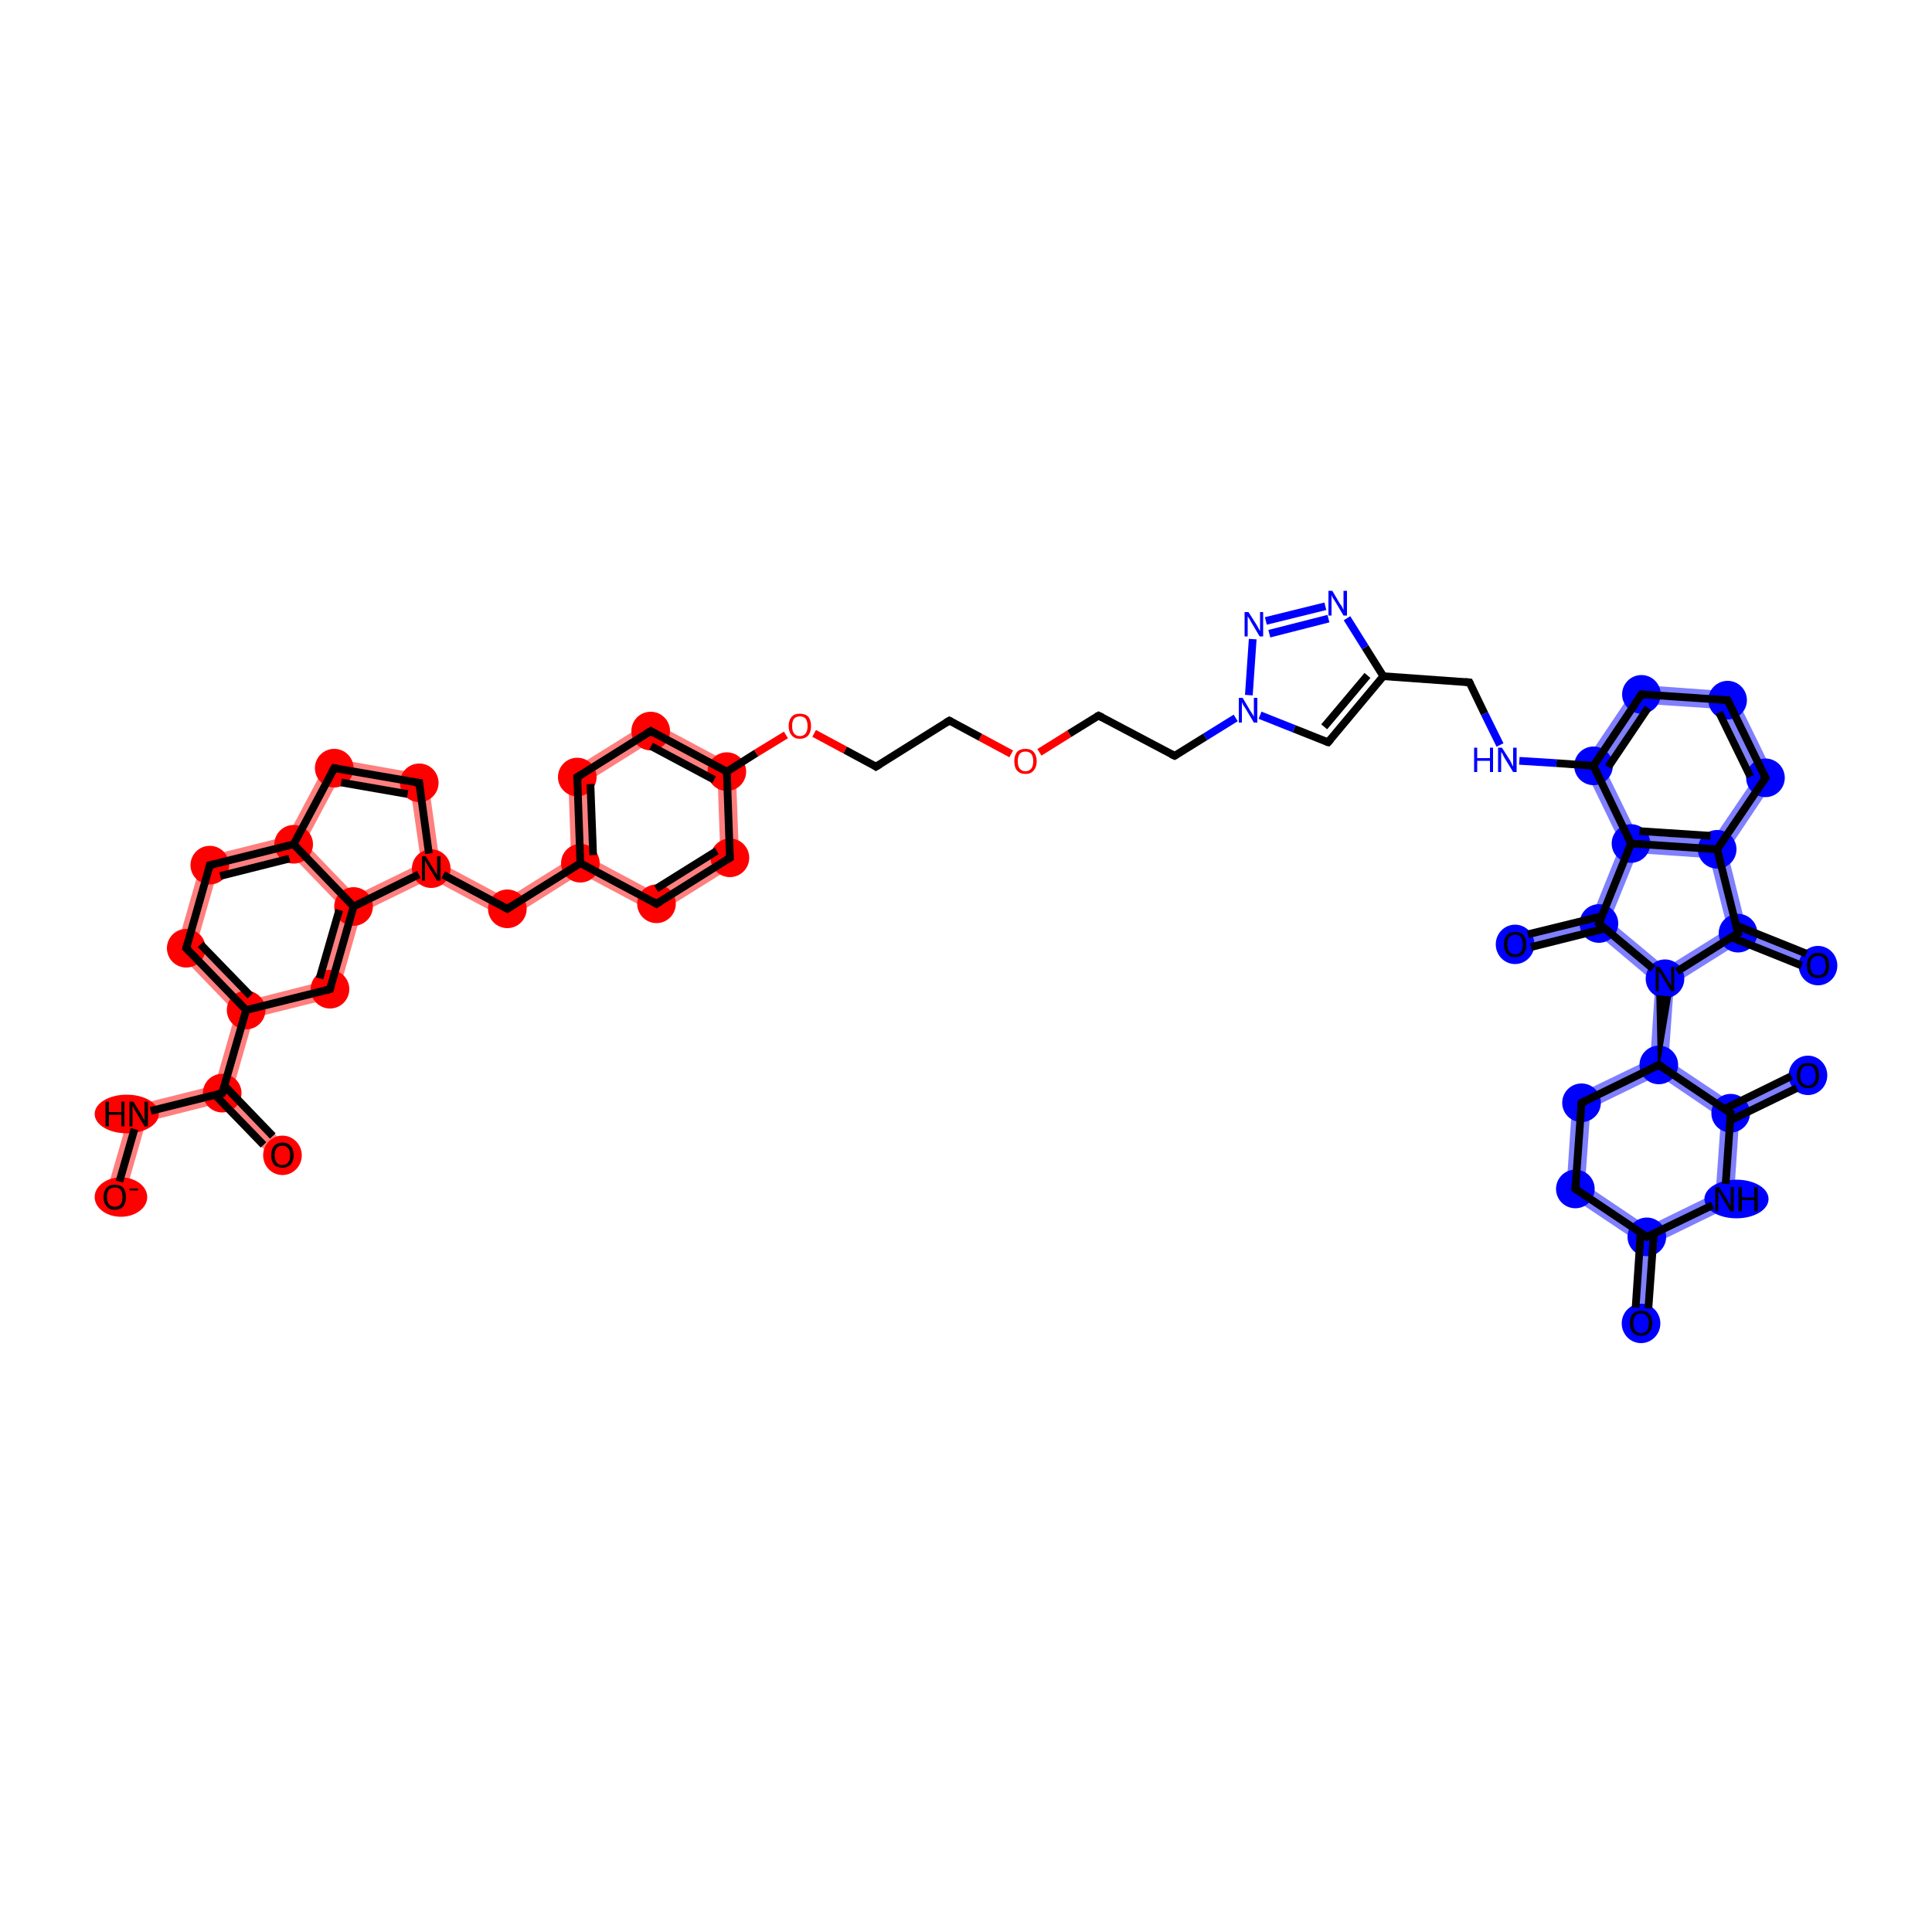 <?xml version='1.0' encoding='iso-8859-1'?>
<svg version='1.1' baseProfile='full'
              xmlns='http://www.w3.org/2000/svg'
                      xmlns:rdkit='http://www.rdkit.org/xml'
                      xmlns:xlink='http://www.w3.org/1999/xlink'
                  xml:space='preserve'
width='500px' height='500px' viewBox='0 0 500 500'>
<!-- END OF HEADER -->
<rect style='opacity:1.0;fill:#FFFFFF;stroke:none' width='500.0' height='500.0' x='0.0' y='0.0'> </rect>
<path class='bond-0 atom-0 atom-1' d='M 426.2,320.1 L 428.5,321.7 L 427.1,342.6 L 422.3,342.2 L 423.8,321.3 Z' style='fill:#0000FF7F;fill-rule:evenodd;fill-opacity:0.5;stroke:#0000FF7F;stroke-width:0.0px;stroke-linecap:butt;stroke-linejoin:miter;stroke-opacity:0.5;' />
<path class='bond-1 atom-1 atom-2' d='M 410.2,306.5 L 426.4,317.4 L 426.2,320.1 L 423.8,321.3 L 405.3,308.9 Z' style='fill:#0000FF7F;fill-rule:evenodd;fill-opacity:0.5;stroke:#0000FF7F;stroke-width:0.0px;stroke-linecap:butt;stroke-linejoin:miter;stroke-opacity:0.5;' />
<path class='bond-2 atom-1 atom-51' d='M 444.0,308.8 L 448.6,311.9 L 428.5,321.7 L 426.2,320.1 L 426.4,317.4 Z' style='fill:#0000FF7F;fill-rule:evenodd;fill-opacity:0.5;stroke:#0000FF7F;stroke-width:0.0px;stroke-linecap:butt;stroke-linejoin:miter;stroke-opacity:0.5;' />
<path class='bond-3 atom-2 atom-3' d='M 407.0,283.8 L 411.6,286.9 L 410.2,306.5 L 405.3,308.9 Z' style='fill:#0000FF7F;fill-rule:evenodd;fill-opacity:0.5;stroke:#0000FF7F;stroke-width:0.0px;stroke-linecap:butt;stroke-linejoin:miter;stroke-opacity:0.5;' />
<path class='bond-4 atom-3 atom-4' d='M 427.1,274.1 L 429.3,275.6 L 429.2,278.3 L 411.6,286.9 L 407.0,283.8 Z' style='fill:#0000FF7F;fill-rule:evenodd;fill-opacity:0.5;stroke:#0000FF7F;stroke-width:0.0px;stroke-linecap:butt;stroke-linejoin:miter;stroke-opacity:0.5;' />
<path class='bond-5 atom-4 atom-5' d='M 430.9,253.3 L 433.2,254.7 L 431.8,274.4 L 429.3,275.6 L 427.1,274.1 L 428.4,254.4 Z' style='fill:#0000FF7F;fill-rule:evenodd;fill-opacity:0.5;stroke:#0000FF7F;stroke-width:0.0px;stroke-linecap:butt;stroke-linejoin:miter;stroke-opacity:0.5;' />
<path class='bond-6 atom-4 atom-49' d='M 431.8,274.4 L 448.1,285.3 L 447.9,288.1 L 445.4,289.3 L 429.2,278.3 L 429.3,275.6 Z' style='fill:#0000FF7F;fill-rule:evenodd;fill-opacity:0.5;stroke:#0000FF7F;stroke-width:0.0px;stroke-linecap:butt;stroke-linejoin:miter;stroke-opacity:0.5;' />
<path class='bond-7 atom-5 atom-6' d='M 447.1,240.4 L 449.8,241.5 L 450.1,244.1 L 433.2,254.7 L 430.9,253.3 L 431.1,250.4 Z' style='fill:#0000FF7F;fill-rule:evenodd;fill-opacity:0.5;stroke:#0000FF7F;stroke-width:0.0px;stroke-linecap:butt;stroke-linejoin:miter;stroke-opacity:0.5;' />
<path class='bond-8 atom-5 atom-47' d='M 416.6,238.3 L 431.1,250.4 L 430.9,253.3 L 428.4,254.4 L 413.2,241.6 L 413.8,239.0 Z' style='fill:#0000FF7F;fill-rule:evenodd;fill-opacity:0.5;stroke:#0000FF7F;stroke-width:0.0px;stroke-linecap:butt;stroke-linejoin:miter;stroke-opacity:0.5;' />
<path class='bond-9 atom-6 atom-7' d='M 451.8,239.7 L 471.4,247.6 L 469.6,252.0 L 450.1,244.1 L 449.8,241.5 Z' style='fill:#0000FF7F;fill-rule:evenodd;fill-opacity:0.5;stroke:#0000FF7F;stroke-width:0.0px;stroke-linecap:butt;stroke-linejoin:miter;stroke-opacity:0.5;' />
<path class='bond-10 atom-6 atom-8' d='M 444.4,219.8 L 447.0,220.3 L 451.8,239.7 L 449.8,241.5 L 447.1,240.4 L 442.5,222.1 Z' style='fill:#0000FF7F;fill-rule:evenodd;fill-opacity:0.5;stroke:#0000FF7F;stroke-width:0.0px;stroke-linecap:butt;stroke-linejoin:miter;stroke-opacity:0.5;' />
<path class='bond-11 atom-8 atom-9' d='M 454.2,201.1 L 459.6,201.5 L 447.0,220.3 L 444.4,219.8 L 443.2,217.3 Z' style='fill:#0000FF7F;fill-rule:evenodd;fill-opacity:0.5;stroke:#0000FF7F;stroke-width:0.0px;stroke-linecap:butt;stroke-linejoin:miter;stroke-opacity:0.5;' />
<path class='bond-12 atom-8 atom-46' d='M 423.7,216.0 L 443.2,217.3 L 444.4,219.8 L 442.5,222.1 L 423.7,220.8 L 422.1,218.3 Z' style='fill:#0000FF7F;fill-rule:evenodd;fill-opacity:0.5;stroke:#0000FF7F;stroke-width:0.0px;stroke-linecap:butt;stroke-linejoin:miter;stroke-opacity:0.5;' />
<path class='bond-13 atom-9 atom-10' d='M 448.6,179.0 L 459.6,201.5 L 454.2,201.1 L 445.6,183.5 Z' style='fill:#0000FF7F;fill-rule:evenodd;fill-opacity:0.5;stroke:#0000FF7F;stroke-width:0.0px;stroke-linecap:butt;stroke-linejoin:miter;stroke-opacity:0.5;' />
<path class='bond-14 atom-10 atom-11' d='M 423.6,177.2 L 448.6,179.0 L 445.6,183.5 L 426.0,182.2 Z' style='fill:#0000FF7F;fill-rule:evenodd;fill-opacity:0.5;stroke:#0000FF7F;stroke-width:0.0px;stroke-linecap:butt;stroke-linejoin:miter;stroke-opacity:0.5;' />
<path class='bond-15 atom-11 atom-12' d='M 423.6,177.2 L 426.0,182.2 L 415.1,198.4 L 409.6,198.0 Z' style='fill:#0000FF7F;fill-rule:evenodd;fill-opacity:0.5;stroke:#0000FF7F;stroke-width:0.0px;stroke-linecap:butt;stroke-linejoin:miter;stroke-opacity:0.5;' />
<path class='bond-17 atom-12 atom-46' d='M 409.6,198.0 L 415.1,198.4 L 423.7,216.0 L 422.1,218.3 L 419.5,218.4 Z' style='fill:#0000FF7F;fill-rule:evenodd;fill-opacity:0.5;stroke:#0000FF7F;stroke-width:0.0px;stroke-linecap:butt;stroke-linejoin:miter;stroke-opacity:0.5;' />
<path class='bond-31 atom-24 atom-25' d='M 168.3,186.5 L 190.4,198.3 L 185.7,201.2 L 168.5,192.0 Z' style='fill:#FF00007F;fill-rule:evenodd;fill-opacity:0.5;stroke:#FF00007F;stroke-width:0.0px;stroke-linecap:butt;stroke-linejoin:miter;stroke-opacity:0.5;' />
<path class='bond-32 atom-24 atom-43' d='M 190.4,198.3 L 191.3,223.3 L 186.4,220.7 L 185.7,201.2 Z' style='fill:#FF00007F;fill-rule:evenodd;fill-opacity:0.5;stroke:#FF00007F;stroke-width:0.0px;stroke-linecap:butt;stroke-linejoin:miter;stroke-opacity:0.5;' />
<path class='bond-33 atom-25 atom-26' d='M 168.3,186.5 L 168.5,192.0 L 151.9,202.4 L 147.0,199.8 Z' style='fill:#FF00007F;fill-rule:evenodd;fill-opacity:0.5;stroke:#FF00007F;stroke-width:0.0px;stroke-linecap:butt;stroke-linejoin:miter;stroke-opacity:0.5;' />
<path class='bond-34 atom-26 atom-27' d='M 147.0,199.8 L 151.9,202.4 L 152.6,221.9 L 150.2,223.4 L 147.8,222.1 Z' style='fill:#FF00007F;fill-rule:evenodd;fill-opacity:0.5;stroke:#FF00007F;stroke-width:0.0px;stroke-linecap:butt;stroke-linejoin:miter;stroke-opacity:0.5;' />
<path class='bond-35 atom-27 atom-28' d='M 147.8,222.1 L 150.2,223.4 L 150.3,226.1 L 131.4,238.0 L 131.2,232.5 Z' style='fill:#FF00007F;fill-rule:evenodd;fill-opacity:0.5;stroke:#FF00007F;stroke-width:0.0px;stroke-linecap:butt;stroke-linejoin:miter;stroke-opacity:0.5;' />
<path class='bond-36 atom-27 atom-42' d='M 152.6,221.9 L 169.8,231.1 L 170.0,236.6 L 150.3,226.1 L 150.2,223.4 Z' style='fill:#FF00007F;fill-rule:evenodd;fill-opacity:0.5;stroke:#FF00007F;stroke-width:0.0px;stroke-linecap:butt;stroke-linejoin:miter;stroke-opacity:0.5;' />
<path class='bond-37 atom-28 atom-29' d='M 113.8,223.2 L 131.2,232.5 L 131.4,238.0 L 111.5,227.4 L 111.6,224.8 Z' style='fill:#FF00007F;fill-rule:evenodd;fill-opacity:0.5;stroke:#FF00007F;stroke-width:0.0px;stroke-linecap:butt;stroke-linejoin:miter;stroke-opacity:0.5;' />
<path class='bond-38 atom-29 atom-30' d='M 110.6,200.6 L 113.8,223.2 L 111.6,224.8 L 109.0,223.4 L 106.3,204.7 Z' style='fill:#FF00007F;fill-rule:evenodd;fill-opacity:0.5;stroke:#FF00007F;stroke-width:0.0px;stroke-linecap:butt;stroke-linejoin:miter;stroke-opacity:0.5;' />
<path class='bond-39 atom-29 atom-41' d='M 109.0,223.4 L 111.6,224.8 L 111.5,227.4 L 93.5,236.2 L 91.5,234.6 L 92.0,231.7 Z' style='fill:#FF00007F;fill-rule:evenodd;fill-opacity:0.5;stroke:#FF00007F;stroke-width:0.0px;stroke-linecap:butt;stroke-linejoin:miter;stroke-opacity:0.5;' />
<path class='bond-40 atom-30 atom-31' d='M 85.2,196.1 L 110.6,200.6 L 106.3,204.7 L 87.8,201.4 Z' style='fill:#FF00007F;fill-rule:evenodd;fill-opacity:0.5;stroke:#FF00007F;stroke-width:0.0px;stroke-linecap:butt;stroke-linejoin:miter;stroke-opacity:0.5;' />
<path class='bond-41 atom-31 atom-32' d='M 85.2,196.1 L 87.8,201.4 L 78.9,218.1 L 76.0,218.5 L 74.4,216.4 Z' style='fill:#FF00007F;fill-rule:evenodd;fill-opacity:0.5;stroke:#FF00007F;stroke-width:0.0px;stroke-linecap:butt;stroke-linejoin:miter;stroke-opacity:0.5;' />
<path class='bond-42 atom-32 atom-33' d='M 74.4,216.4 L 76.0,218.5 L 75.2,221.1 L 56.2,225.9 L 52.4,221.9 Z' style='fill:#FF00007F;fill-rule:evenodd;fill-opacity:0.5;stroke:#FF00007F;stroke-width:0.0px;stroke-linecap:butt;stroke-linejoin:miter;stroke-opacity:0.5;' />
<path class='bond-43 atom-32 atom-41' d='M 78.9,218.1 L 92.0,231.7 L 91.5,234.6 L 88.8,235.2 L 75.2,221.1 L 76.0,218.5 Z' style='fill:#FF00007F;fill-rule:evenodd;fill-opacity:0.5;stroke:#FF00007F;stroke-width:0.0px;stroke-linecap:butt;stroke-linejoin:miter;stroke-opacity:0.5;' />
<path class='bond-44 atom-33 atom-34' d='M 52.4,221.9 L 56.2,225.9 L 50.8,244.7 L 45.5,246.0 Z' style='fill:#FF00007F;fill-rule:evenodd;fill-opacity:0.5;stroke:#FF00007F;stroke-width:0.0px;stroke-linecap:butt;stroke-linejoin:miter;stroke-opacity:0.5;' />
<path class='bond-45 atom-34 atom-35' d='M 50.8,244.7 L 64.5,258.8 L 63.7,261.4 L 61.0,262.1 L 45.5,246.0 Z' style='fill:#FF00007F;fill-rule:evenodd;fill-opacity:0.5;stroke:#FF00007F;stroke-width:0.0px;stroke-linecap:butt;stroke-linejoin:miter;stroke-opacity:0.5;' />
<path class='bond-46 atom-35 atom-36' d='M 63.7,261.4 L 65.6,263.4 L 60.2,282.2 L 57.5,282.9 L 55.6,280.9 L 61.0,262.1 Z' style='fill:#FF00007F;fill-rule:evenodd;fill-opacity:0.5;stroke:#FF00007F;stroke-width:0.0px;stroke-linecap:butt;stroke-linejoin:miter;stroke-opacity:0.5;' />
<path class='bond-47 atom-35 atom-40' d='M 83.4,254.0 L 87.3,258.0 L 65.6,263.4 L 63.7,261.4 L 64.5,258.8 Z' style='fill:#FF00007F;fill-rule:evenodd;fill-opacity:0.5;stroke:#FF00007F;stroke-width:0.0px;stroke-linecap:butt;stroke-linejoin:miter;stroke-opacity:0.5;' />
<path class='bond-48 atom-36 atom-37' d='M 60.2,282.2 L 74.8,297.3 L 71.4,300.6 L 56.8,285.5 L 57.5,282.9 Z' style='fill:#FF00007F;fill-rule:evenodd;fill-opacity:0.5;stroke:#FF00007F;stroke-width:0.0px;stroke-linecap:butt;stroke-linejoin:miter;stroke-opacity:0.5;' />
<path class='bond-49 atom-36 atom-38' d='M 55.6,280.9 L 57.5,282.9 L 56.8,285.5 L 37.8,290.3 L 34.0,286.3 Z' style='fill:#FF00007F;fill-rule:evenodd;fill-opacity:0.5;stroke:#FF00007F;stroke-width:0.0px;stroke-linecap:butt;stroke-linejoin:miter;stroke-opacity:0.5;' />
<path class='bond-50 atom-38 atom-39' d='M 34.0,286.3 L 37.8,290.3 L 32.0,310.4 L 27.4,309.1 Z' style='fill:#FF00007F;fill-rule:evenodd;fill-opacity:0.5;stroke:#FF00007F;stroke-width:0.0px;stroke-linecap:butt;stroke-linejoin:miter;stroke-opacity:0.5;' />
<path class='bond-51 atom-40 atom-41' d='M 91.5,234.6 L 93.5,236.2 L 87.3,258.0 L 83.4,254.0 L 88.8,235.2 Z' style='fill:#FF00007F;fill-rule:evenodd;fill-opacity:0.5;stroke:#FF00007F;stroke-width:0.0px;stroke-linecap:butt;stroke-linejoin:miter;stroke-opacity:0.5;' />
<path class='bond-52 atom-42 atom-43' d='M 186.4,220.7 L 191.3,223.3 L 170.0,236.6 L 169.8,231.1 Z' style='fill:#FF00007F;fill-rule:evenodd;fill-opacity:0.5;stroke:#FF00007F;stroke-width:0.0px;stroke-linecap:butt;stroke-linejoin:miter;stroke-opacity:0.5;' />
<path class='bond-54 atom-46 atom-47' d='M 422.1,218.3 L 423.7,220.8 L 416.6,238.3 L 413.8,239.0 L 412.0,237.0 L 419.5,218.4 Z' style='fill:#0000FF7F;fill-rule:evenodd;fill-opacity:0.5;stroke:#0000FF7F;stroke-width:0.0px;stroke-linecap:butt;stroke-linejoin:miter;stroke-opacity:0.5;' />
<path class='bond-55 atom-47 atom-48' d='M 412.0,237.0 L 413.8,239.0 L 413.2,241.6 L 392.7,246.7 L 391.6,242.1 Z' style='fill:#0000FF7F;fill-rule:evenodd;fill-opacity:0.5;stroke:#0000FF7F;stroke-width:0.0px;stroke-linecap:butt;stroke-linejoin:miter;stroke-opacity:0.5;' />
<path class='bond-56 atom-49 atom-50' d='M 466.9,276.1 L 469.0,280.4 L 450.1,289.6 L 447.9,288.1 L 448.1,285.3 Z' style='fill:#0000FF7F;fill-rule:evenodd;fill-opacity:0.5;stroke:#0000FF7F;stroke-width:0.0px;stroke-linecap:butt;stroke-linejoin:miter;stroke-opacity:0.5;' />
<path class='bond-57 atom-49 atom-51' d='M 447.9,288.1 L 450.1,289.6 L 448.6,311.9 L 444.0,308.8 L 445.4,289.3 Z' style='fill:#0000FF7F;fill-rule:evenodd;fill-opacity:0.5;stroke:#0000FF7F;stroke-width:0.0px;stroke-linecap:butt;stroke-linejoin:miter;stroke-opacity:0.5;' />
<ellipse cx='424.7' cy='342.5' rx='4.5' ry='4.6' class='atom-0'  style='fill:#0000FF7F;fill-rule:evenodd;stroke:#0000FF7F;stroke-width:1.0px;stroke-linecap:butt;stroke-linejoin:miter;stroke-opacity:1' />
<ellipse cx='426.2' cy='320.1' rx='4.5' ry='4.5' class='atom-1'  style='fill:#0000FF7F;fill-rule:evenodd;stroke:#0000FF7F;stroke-width:1.0px;stroke-linecap:butt;stroke-linejoin:miter;stroke-opacity:1' />
<ellipse cx='407.7' cy='307.7' rx='4.5' ry='4.5' class='atom-2'  style='fill:#0000FF7F;fill-rule:evenodd;stroke:#0000FF7F;stroke-width:1.0px;stroke-linecap:butt;stroke-linejoin:miter;stroke-opacity:1' />
<ellipse cx='409.3' cy='285.4' rx='4.5' ry='4.5' class='atom-3'  style='fill:#0000FF7F;fill-rule:evenodd;stroke:#0000FF7F;stroke-width:1.0px;stroke-linecap:butt;stroke-linejoin:miter;stroke-opacity:1' />
<ellipse cx='429.3' cy='275.6' rx='4.5' ry='4.5' class='atom-4'  style='fill:#0000FF7F;fill-rule:evenodd;stroke:#0000FF7F;stroke-width:1.0px;stroke-linecap:butt;stroke-linejoin:miter;stroke-opacity:1' />
<ellipse cx='430.9' cy='253.3' rx='4.5' ry='4.5' class='atom-5'  style='fill:#0000FF7F;fill-rule:evenodd;stroke:#0000FF7F;stroke-width:1.0px;stroke-linecap:butt;stroke-linejoin:miter;stroke-opacity:1' />
<ellipse cx='449.8' cy='241.5' rx='4.5' ry='4.5' class='atom-6'  style='fill:#0000FF7F;fill-rule:evenodd;stroke:#0000FF7F;stroke-width:1.0px;stroke-linecap:butt;stroke-linejoin:miter;stroke-opacity:1' />
<ellipse cx='470.5' cy='249.9' rx='4.5' ry='4.6' class='atom-7'  style='fill:#0000FF7F;fill-rule:evenodd;stroke:#0000FF7F;stroke-width:1.0px;stroke-linecap:butt;stroke-linejoin:miter;stroke-opacity:1' />
<ellipse cx='444.4' cy='219.8' rx='4.5' ry='4.5' class='atom-8'  style='fill:#0000FF7F;fill-rule:evenodd;stroke:#0000FF7F;stroke-width:1.0px;stroke-linecap:butt;stroke-linejoin:miter;stroke-opacity:1' />
<ellipse cx='456.9' cy='201.3' rx='4.5' ry='4.5' class='atom-9'  style='fill:#0000FF7F;fill-rule:evenodd;stroke:#0000FF7F;stroke-width:1.0px;stroke-linecap:butt;stroke-linejoin:miter;stroke-opacity:1' />
<ellipse cx='447.1' cy='181.2' rx='4.5' ry='4.5' class='atom-10'  style='fill:#0000FF7F;fill-rule:evenodd;stroke:#0000FF7F;stroke-width:1.0px;stroke-linecap:butt;stroke-linejoin:miter;stroke-opacity:1' />
<ellipse cx='424.8' cy='179.7' rx='4.5' ry='4.5' class='atom-11'  style='fill:#0000FF7F;fill-rule:evenodd;stroke:#0000FF7F;stroke-width:1.0px;stroke-linecap:butt;stroke-linejoin:miter;stroke-opacity:1' />
<ellipse cx='412.4' cy='198.2' rx='4.5' ry='4.5' class='atom-12'  style='fill:#0000FF7F;fill-rule:evenodd;stroke:#0000FF7F;stroke-width:1.0px;stroke-linecap:butt;stroke-linejoin:miter;stroke-opacity:1' />
<ellipse cx='188.1' cy='199.7' rx='4.5' ry='4.5' class='atom-24'  style='fill:#FF00007F;fill-rule:evenodd;stroke:#FF00007F;stroke-width:1.0px;stroke-linecap:butt;stroke-linejoin:miter;stroke-opacity:1' />
<ellipse cx='168.4' cy='189.2' rx='4.5' ry='4.5' class='atom-25'  style='fill:#FF00007F;fill-rule:evenodd;stroke:#FF00007F;stroke-width:1.0px;stroke-linecap:butt;stroke-linejoin:miter;stroke-opacity:1' />
<ellipse cx='149.4' cy='201.1' rx='4.5' ry='4.5' class='atom-26'  style='fill:#FF00007F;fill-rule:evenodd;stroke:#FF00007F;stroke-width:1.0px;stroke-linecap:butt;stroke-linejoin:miter;stroke-opacity:1' />
<ellipse cx='150.2' cy='223.4' rx='4.5' ry='4.5' class='atom-27'  style='fill:#FF00007F;fill-rule:evenodd;stroke:#FF00007F;stroke-width:1.0px;stroke-linecap:butt;stroke-linejoin:miter;stroke-opacity:1' />
<ellipse cx='131.3' cy='235.2' rx='4.5' ry='4.5' class='atom-28'  style='fill:#FF00007F;fill-rule:evenodd;stroke:#FF00007F;stroke-width:1.0px;stroke-linecap:butt;stroke-linejoin:miter;stroke-opacity:1' />
<ellipse cx='111.6' cy='224.8' rx='4.5' ry='4.5' class='atom-29'  style='fill:#FF00007F;fill-rule:evenodd;stroke:#FF00007F;stroke-width:1.0px;stroke-linecap:butt;stroke-linejoin:miter;stroke-opacity:1' />
<ellipse cx='108.5' cy='202.6' rx='4.5' ry='4.5' class='atom-30'  style='fill:#FF00007F;fill-rule:evenodd;stroke:#FF00007F;stroke-width:1.0px;stroke-linecap:butt;stroke-linejoin:miter;stroke-opacity:1' />
<ellipse cx='86.5' cy='198.8' rx='4.5' ry='4.5' class='atom-31'  style='fill:#FF00007F;fill-rule:evenodd;stroke:#FF00007F;stroke-width:1.0px;stroke-linecap:butt;stroke-linejoin:miter;stroke-opacity:1' />
<ellipse cx='76.0' cy='218.5' rx='4.5' ry='4.5' class='atom-32'  style='fill:#FF00007F;fill-rule:evenodd;stroke:#FF00007F;stroke-width:1.0px;stroke-linecap:butt;stroke-linejoin:miter;stroke-opacity:1' />
<ellipse cx='54.3' cy='223.9' rx='4.5' ry='4.5' class='atom-33'  style='fill:#FF00007F;fill-rule:evenodd;stroke:#FF00007F;stroke-width:1.0px;stroke-linecap:butt;stroke-linejoin:miter;stroke-opacity:1' />
<ellipse cx='48.2' cy='245.4' rx='4.5' ry='4.5' class='atom-34'  style='fill:#FF00007F;fill-rule:evenodd;stroke:#FF00007F;stroke-width:1.0px;stroke-linecap:butt;stroke-linejoin:miter;stroke-opacity:1' />
<ellipse cx='63.7' cy='261.4' rx='4.5' ry='4.5' class='atom-35'  style='fill:#FF00007F;fill-rule:evenodd;stroke:#FF00007F;stroke-width:1.0px;stroke-linecap:butt;stroke-linejoin:miter;stroke-opacity:1' />
<ellipse cx='57.5' cy='282.9' rx='4.5' ry='4.5' class='atom-36'  style='fill:#FF00007F;fill-rule:evenodd;stroke:#FF00007F;stroke-width:1.0px;stroke-linecap:butt;stroke-linejoin:miter;stroke-opacity:1' />
<ellipse cx='73.1' cy='299.0' rx='4.5' ry='4.6' class='atom-37'  style='fill:#FF00007F;fill-rule:evenodd;stroke:#FF00007F;stroke-width:1.0px;stroke-linecap:butt;stroke-linejoin:miter;stroke-opacity:1' />
<ellipse cx='32.8' cy='288.3' rx='7.8' ry='4.5' class='atom-38'  style='fill:#FF00007F;fill-rule:evenodd;stroke:#FF00007F;stroke-width:1.0px;stroke-linecap:butt;stroke-linejoin:miter;stroke-opacity:1' />
<ellipse cx='31.3' cy='309.8' rx='6.3' ry='4.6' class='atom-39'  style='fill:#FF00007F;fill-rule:evenodd;stroke:#FF00007F;stroke-width:1.0px;stroke-linecap:butt;stroke-linejoin:miter;stroke-opacity:1' />
<ellipse cx='85.4' cy='256.0' rx='4.5' ry='4.5' class='atom-40'  style='fill:#FF00007F;fill-rule:evenodd;stroke:#FF00007F;stroke-width:1.0px;stroke-linecap:butt;stroke-linejoin:miter;stroke-opacity:1' />
<ellipse cx='91.5' cy='234.6' rx='4.5' ry='4.5' class='atom-41'  style='fill:#FF00007F;fill-rule:evenodd;stroke:#FF00007F;stroke-width:1.0px;stroke-linecap:butt;stroke-linejoin:miter;stroke-opacity:1' />
<ellipse cx='169.9' cy='233.9' rx='4.5' ry='4.5' class='atom-42'  style='fill:#FF00007F;fill-rule:evenodd;stroke:#FF00007F;stroke-width:1.0px;stroke-linecap:butt;stroke-linejoin:miter;stroke-opacity:1' />
<ellipse cx='188.9' cy='222.0' rx='4.5' ry='4.5' class='atom-43'  style='fill:#FF00007F;fill-rule:evenodd;stroke:#FF00007F;stroke-width:1.0px;stroke-linecap:butt;stroke-linejoin:miter;stroke-opacity:1' />
<ellipse cx='422.1' cy='218.3' rx='4.5' ry='4.5' class='atom-46'  style='fill:#0000FF7F;fill-rule:evenodd;stroke:#0000FF7F;stroke-width:1.0px;stroke-linecap:butt;stroke-linejoin:miter;stroke-opacity:1' />
<ellipse cx='413.8' cy='239.0' rx='4.5' ry='4.5' class='atom-47'  style='fill:#0000FF7F;fill-rule:evenodd;stroke:#0000FF7F;stroke-width:1.0px;stroke-linecap:butt;stroke-linejoin:miter;stroke-opacity:1' />
<ellipse cx='392.1' cy='244.4' rx='4.5' ry='4.6' class='atom-48'  style='fill:#0000FF7F;fill-rule:evenodd;stroke:#0000FF7F;stroke-width:1.0px;stroke-linecap:butt;stroke-linejoin:miter;stroke-opacity:1' />
<ellipse cx='447.9' cy='288.1' rx='4.5' ry='4.5' class='atom-49'  style='fill:#0000FF7F;fill-rule:evenodd;stroke:#0000FF7F;stroke-width:1.0px;stroke-linecap:butt;stroke-linejoin:miter;stroke-opacity:1' />
<ellipse cx='467.9' cy='278.3' rx='4.5' ry='4.6' class='atom-50'  style='fill:#0000FF7F;fill-rule:evenodd;stroke:#0000FF7F;stroke-width:1.0px;stroke-linecap:butt;stroke-linejoin:miter;stroke-opacity:1' />
<ellipse cx='449.4' cy='310.3' rx='7.8' ry='4.5' class='atom-51'  style='fill:#0000FF7F;fill-rule:evenodd;stroke:#0000FF7F;stroke-width:1.0px;stroke-linecap:butt;stroke-linejoin:miter;stroke-opacity:1' />
<path class='bond-0 atom-0 atom-1' d='M 423.3,338.4 L 424.6,319.1' style='fill:none;fill-rule:evenodd;stroke:#000000;stroke-width:2.0px;stroke-linecap:butt;stroke-linejoin:miter;stroke-opacity:1' />
<path class='bond-0 atom-0 atom-1' d='M 426.6,338.6 L 428.0,319.3' style='fill:none;fill-rule:evenodd;stroke:#000000;stroke-width:2.0px;stroke-linecap:butt;stroke-linejoin:miter;stroke-opacity:1' />
<path class='bond-1 atom-1 atom-2' d='M 426.2,320.1 L 407.7,307.7' style='fill:none;fill-rule:evenodd;stroke:#000000;stroke-width:2.0px;stroke-linecap:butt;stroke-linejoin:miter;stroke-opacity:1' />
<path class='bond-2 atom-1 atom-51' d='M 426.2,320.1 L 443.2,311.9' style='fill:none;fill-rule:evenodd;stroke:#000000;stroke-width:2.0px;stroke-linecap:butt;stroke-linejoin:miter;stroke-opacity:1' />
<path class='bond-3 atom-2 atom-3' d='M 407.7,307.7 L 409.3,285.4' style='fill:none;fill-rule:evenodd;stroke:#000000;stroke-width:2.0px;stroke-linecap:butt;stroke-linejoin:miter;stroke-opacity:1' />
<path class='bond-4 atom-3 atom-4' d='M 409.3,285.4 L 429.3,275.6' style='fill:none;fill-rule:evenodd;stroke:#000000;stroke-width:2.0px;stroke-linecap:butt;stroke-linejoin:miter;stroke-opacity:1' />
<path class='bond-5 atom-4 atom-5' d='M 429.3,275.6 L 428.9,257.8 L 432.2,258.1 Z' style='fill:#000000;fill-rule:evenodd;fill-opacity:1;stroke:#000000;stroke-width:0.5px;stroke-linecap:butt;stroke-linejoin:miter;stroke-opacity:1;' />
<path class='bond-6 atom-4 atom-49' d='M 429.3,275.6 L 447.9,288.1' style='fill:none;fill-rule:evenodd;stroke:#000000;stroke-width:2.0px;stroke-linecap:butt;stroke-linejoin:miter;stroke-opacity:1' />
<path class='bond-7 atom-5 atom-6' d='M 434.0,251.4 L 449.8,241.5' style='fill:none;fill-rule:evenodd;stroke:#000000;stroke-width:2.0px;stroke-linecap:butt;stroke-linejoin:miter;stroke-opacity:1' />
<path class='bond-8 atom-5 atom-47' d='M 427.8,250.7 L 413.8,239.0' style='fill:none;fill-rule:evenodd;stroke:#000000;stroke-width:2.0px;stroke-linecap:butt;stroke-linejoin:miter;stroke-opacity:1' />
<path class='bond-9 atom-6 atom-7' d='M 448.1,242.6 L 466.3,249.9' style='fill:none;fill-rule:evenodd;stroke:#000000;stroke-width:2.0px;stroke-linecap:butt;stroke-linejoin:miter;stroke-opacity:1' />
<path class='bond-9 atom-6 atom-7' d='M 449.3,239.5 L 467.5,246.8' style='fill:none;fill-rule:evenodd;stroke:#000000;stroke-width:2.0px;stroke-linecap:butt;stroke-linejoin:miter;stroke-opacity:1' />
<path class='bond-10 atom-6 atom-8' d='M 449.8,241.5 L 444.4,219.8' style='fill:none;fill-rule:evenodd;stroke:#000000;stroke-width:2.0px;stroke-linecap:butt;stroke-linejoin:miter;stroke-opacity:1' />
<path class='bond-11 atom-8 atom-9' d='M 444.4,219.8 L 456.9,201.3' style='fill:none;fill-rule:evenodd;stroke:#000000;stroke-width:2.0px;stroke-linecap:butt;stroke-linejoin:miter;stroke-opacity:1' />
<path class='bond-12 atom-8 atom-46' d='M 444.4,219.8 L 422.1,218.3' style='fill:none;fill-rule:evenodd;stroke:#000000;stroke-width:2.0px;stroke-linecap:butt;stroke-linejoin:miter;stroke-opacity:1' />
<path class='bond-12 atom-8 atom-46' d='M 442.7,216.3 L 424.3,215.1' style='fill:none;fill-rule:evenodd;stroke:#000000;stroke-width:2.0px;stroke-linecap:butt;stroke-linejoin:miter;stroke-opacity:1' />
<path class='bond-13 atom-9 atom-10' d='M 456.9,201.3 L 447.1,181.2' style='fill:none;fill-rule:evenodd;stroke:#000000;stroke-width:2.0px;stroke-linecap:butt;stroke-linejoin:miter;stroke-opacity:1' />
<path class='bond-13 atom-9 atom-10' d='M 453.0,201.0 L 444.9,184.4' style='fill:none;fill-rule:evenodd;stroke:#000000;stroke-width:2.0px;stroke-linecap:butt;stroke-linejoin:miter;stroke-opacity:1' />
<path class='bond-14 atom-10 atom-11' d='M 447.1,181.2 L 424.8,179.7' style='fill:none;fill-rule:evenodd;stroke:#000000;stroke-width:2.0px;stroke-linecap:butt;stroke-linejoin:miter;stroke-opacity:1' />
<path class='bond-15 atom-11 atom-12' d='M 424.8,179.7 L 412.4,198.2' style='fill:none;fill-rule:evenodd;stroke:#000000;stroke-width:2.0px;stroke-linecap:butt;stroke-linejoin:miter;stroke-opacity:1' />
<path class='bond-15 atom-11 atom-12' d='M 426.5,183.2 L 416.2,198.5' style='fill:none;fill-rule:evenodd;stroke:#000000;stroke-width:2.0px;stroke-linecap:butt;stroke-linejoin:miter;stroke-opacity:1' />
<path class='bond-16 atom-12 atom-13' d='M 412.4,198.2 L 402.8,197.5' style='fill:none;fill-rule:evenodd;stroke:#000000;stroke-width:2.0px;stroke-linecap:butt;stroke-linejoin:miter;stroke-opacity:1' />
<path class='bond-16 atom-12 atom-13' d='M 402.8,197.5 L 393.2,196.9' style='fill:none;fill-rule:evenodd;stroke:#0000FF;stroke-width:2.0px;stroke-linecap:butt;stroke-linejoin:miter;stroke-opacity:1' />
<path class='bond-17 atom-12 atom-46' d='M 412.4,198.2 L 422.1,218.3' style='fill:none;fill-rule:evenodd;stroke:#000000;stroke-width:2.0px;stroke-linecap:butt;stroke-linejoin:miter;stroke-opacity:1' />
<path class='bond-18 atom-13 atom-14' d='M 388.2,192.8 L 384.2,184.7' style='fill:none;fill-rule:evenodd;stroke:#0000FF;stroke-width:2.0px;stroke-linecap:butt;stroke-linejoin:miter;stroke-opacity:1' />
<path class='bond-18 atom-13 atom-14' d='M 384.2,184.7 L 380.3,176.6' style='fill:none;fill-rule:evenodd;stroke:#000000;stroke-width:2.0px;stroke-linecap:butt;stroke-linejoin:miter;stroke-opacity:1' />
<path class='bond-19 atom-14 atom-15' d='M 380.3,176.6 L 358.0,175.0' style='fill:none;fill-rule:evenodd;stroke:#000000;stroke-width:2.0px;stroke-linecap:butt;stroke-linejoin:miter;stroke-opacity:1' />
<path class='bond-20 atom-15 atom-16' d='M 358.0,175.0 L 343.7,192.1' style='fill:none;fill-rule:evenodd;stroke:#000000;stroke-width:2.0px;stroke-linecap:butt;stroke-linejoin:miter;stroke-opacity:1' />
<path class='bond-20 atom-15 atom-16' d='M 353.9,174.8 L 342.7,188.1' style='fill:none;fill-rule:evenodd;stroke:#000000;stroke-width:2.0px;stroke-linecap:butt;stroke-linejoin:miter;stroke-opacity:1' />
<path class='bond-21 atom-15 atom-45' d='M 358.0,175.0 L 353.3,167.5' style='fill:none;fill-rule:evenodd;stroke:#000000;stroke-width:2.0px;stroke-linecap:butt;stroke-linejoin:miter;stroke-opacity:1' />
<path class='bond-21 atom-15 atom-45' d='M 353.3,167.5 L 348.6,160.0' style='fill:none;fill-rule:evenodd;stroke:#0000FF;stroke-width:2.0px;stroke-linecap:butt;stroke-linejoin:miter;stroke-opacity:1' />
<path class='bond-22 atom-16 atom-17' d='M 343.7,192.1 L 334.9,188.6' style='fill:none;fill-rule:evenodd;stroke:#000000;stroke-width:2.0px;stroke-linecap:butt;stroke-linejoin:miter;stroke-opacity:1' />
<path class='bond-22 atom-16 atom-17' d='M 334.9,188.6 L 326.1,185.1' style='fill:none;fill-rule:evenodd;stroke:#0000FF;stroke-width:2.0px;stroke-linecap:butt;stroke-linejoin:miter;stroke-opacity:1' />
<path class='bond-23 atom-17 atom-18' d='M 319.8,185.8 L 311.9,190.7' style='fill:none;fill-rule:evenodd;stroke:#0000FF;stroke-width:2.0px;stroke-linecap:butt;stroke-linejoin:miter;stroke-opacity:1' />
<path class='bond-23 atom-17 atom-18' d='M 311.9,190.7 L 304.0,195.6' style='fill:none;fill-rule:evenodd;stroke:#000000;stroke-width:2.0px;stroke-linecap:butt;stroke-linejoin:miter;stroke-opacity:1' />
<path class='bond-24 atom-17 atom-44' d='M 323.2,179.9 L 324.2,165.4' style='fill:none;fill-rule:evenodd;stroke:#0000FF;stroke-width:2.0px;stroke-linecap:butt;stroke-linejoin:miter;stroke-opacity:1' />
<path class='bond-25 atom-18 atom-19' d='M 304.0,195.6 L 284.3,185.2' style='fill:none;fill-rule:evenodd;stroke:#000000;stroke-width:2.0px;stroke-linecap:butt;stroke-linejoin:miter;stroke-opacity:1' />
<path class='bond-26 atom-19 atom-20' d='M 284.3,185.2 L 276.7,189.9' style='fill:none;fill-rule:evenodd;stroke:#000000;stroke-width:2.0px;stroke-linecap:butt;stroke-linejoin:miter;stroke-opacity:1' />
<path class='bond-26 atom-19 atom-20' d='M 276.7,189.9 L 269.0,194.7' style='fill:none;fill-rule:evenodd;stroke:#FF0000;stroke-width:2.0px;stroke-linecap:butt;stroke-linejoin:miter;stroke-opacity:1' />
<path class='bond-27 atom-20 atom-21' d='M 261.7,195.1 L 253.7,190.8' style='fill:none;fill-rule:evenodd;stroke:#FF0000;stroke-width:2.0px;stroke-linecap:butt;stroke-linejoin:miter;stroke-opacity:1' />
<path class='bond-27 atom-20 atom-21' d='M 253.7,190.8 L 245.7,186.5' style='fill:none;fill-rule:evenodd;stroke:#000000;stroke-width:2.0px;stroke-linecap:butt;stroke-linejoin:miter;stroke-opacity:1' />
<path class='bond-28 atom-21 atom-22' d='M 245.7,186.5 L 226.7,198.4' style='fill:none;fill-rule:evenodd;stroke:#000000;stroke-width:2.0px;stroke-linecap:butt;stroke-linejoin:miter;stroke-opacity:1' />
<path class='bond-29 atom-22 atom-23' d='M 226.7,198.4 L 218.7,194.1' style='fill:none;fill-rule:evenodd;stroke:#000000;stroke-width:2.0px;stroke-linecap:butt;stroke-linejoin:miter;stroke-opacity:1' />
<path class='bond-29 atom-22 atom-23' d='M 218.7,194.1 L 210.7,189.8' style='fill:none;fill-rule:evenodd;stroke:#FF0000;stroke-width:2.0px;stroke-linecap:butt;stroke-linejoin:miter;stroke-opacity:1' />
<path class='bond-30 atom-23 atom-24' d='M 203.4,190.2 L 195.7,194.9' style='fill:none;fill-rule:evenodd;stroke:#FF0000;stroke-width:2.0px;stroke-linecap:butt;stroke-linejoin:miter;stroke-opacity:1' />
<path class='bond-30 atom-23 atom-24' d='M 195.7,194.9 L 188.1,199.7' style='fill:none;fill-rule:evenodd;stroke:#000000;stroke-width:2.0px;stroke-linecap:butt;stroke-linejoin:miter;stroke-opacity:1' />
<path class='bond-31 atom-24 atom-25' d='M 188.1,199.7 L 168.4,189.2' style='fill:none;fill-rule:evenodd;stroke:#000000;stroke-width:2.0px;stroke-linecap:butt;stroke-linejoin:miter;stroke-opacity:1' />
<path class='bond-31 atom-24 atom-25' d='M 184.8,201.8 L 168.5,193.1' style='fill:none;fill-rule:evenodd;stroke:#000000;stroke-width:2.0px;stroke-linecap:butt;stroke-linejoin:miter;stroke-opacity:1' />
<path class='bond-32 atom-24 atom-43' d='M 188.1,199.7 L 188.9,222.0' style='fill:none;fill-rule:evenodd;stroke:#000000;stroke-width:2.0px;stroke-linecap:butt;stroke-linejoin:miter;stroke-opacity:1' />
<path class='bond-33 atom-25 atom-26' d='M 168.4,189.2 L 149.4,201.1' style='fill:none;fill-rule:evenodd;stroke:#000000;stroke-width:2.0px;stroke-linecap:butt;stroke-linejoin:miter;stroke-opacity:1' />
<path class='bond-34 atom-26 atom-27' d='M 149.4,201.1 L 150.2,223.4' style='fill:none;fill-rule:evenodd;stroke:#000000;stroke-width:2.0px;stroke-linecap:butt;stroke-linejoin:miter;stroke-opacity:1' />
<path class='bond-34 atom-26 atom-27' d='M 152.8,202.9 L 153.5,221.3' style='fill:none;fill-rule:evenodd;stroke:#000000;stroke-width:2.0px;stroke-linecap:butt;stroke-linejoin:miter;stroke-opacity:1' />
<path class='bond-35 atom-27 atom-28' d='M 150.2,223.4 L 131.3,235.2' style='fill:none;fill-rule:evenodd;stroke:#000000;stroke-width:2.0px;stroke-linecap:butt;stroke-linejoin:miter;stroke-opacity:1' />
<path class='bond-36 atom-27 atom-42' d='M 150.2,223.4 L 169.9,233.9' style='fill:none;fill-rule:evenodd;stroke:#000000;stroke-width:2.0px;stroke-linecap:butt;stroke-linejoin:miter;stroke-opacity:1' />
<path class='bond-37 atom-28 atom-29' d='M 131.3,235.2 L 114.7,226.4' style='fill:none;fill-rule:evenodd;stroke:#000000;stroke-width:2.0px;stroke-linecap:butt;stroke-linejoin:miter;stroke-opacity:1' />
<path class='bond-38 atom-29 atom-30' d='M 111.0,220.9 L 108.5,202.6' style='fill:none;fill-rule:evenodd;stroke:#000000;stroke-width:2.0px;stroke-linecap:butt;stroke-linejoin:miter;stroke-opacity:1' />
<path class='bond-39 atom-29 atom-41' d='M 108.4,226.3 L 91.5,234.6' style='fill:none;fill-rule:evenodd;stroke:#000000;stroke-width:2.0px;stroke-linecap:butt;stroke-linejoin:miter;stroke-opacity:1' />
<path class='bond-40 atom-30 atom-31' d='M 108.5,202.6 L 86.5,198.8' style='fill:none;fill-rule:evenodd;stroke:#000000;stroke-width:2.0px;stroke-linecap:butt;stroke-linejoin:miter;stroke-opacity:1' />
<path class='bond-40 atom-30 atom-31' d='M 105.5,205.5 L 88.3,202.5' style='fill:none;fill-rule:evenodd;stroke:#000000;stroke-width:2.0px;stroke-linecap:butt;stroke-linejoin:miter;stroke-opacity:1' />
<path class='bond-41 atom-31 atom-32' d='M 86.5,198.8 L 76.0,218.5' style='fill:none;fill-rule:evenodd;stroke:#000000;stroke-width:2.0px;stroke-linecap:butt;stroke-linejoin:miter;stroke-opacity:1' />
<path class='bond-42 atom-32 atom-33' d='M 76.0,218.5 L 54.3,223.9' style='fill:none;fill-rule:evenodd;stroke:#000000;stroke-width:2.0px;stroke-linecap:butt;stroke-linejoin:miter;stroke-opacity:1' />
<path class='bond-42 atom-32 atom-33' d='M 74.9,222.2 L 57.0,226.7' style='fill:none;fill-rule:evenodd;stroke:#000000;stroke-width:2.0px;stroke-linecap:butt;stroke-linejoin:miter;stroke-opacity:1' />
<path class='bond-43 atom-32 atom-41' d='M 76.0,218.5 L 91.5,234.6' style='fill:none;fill-rule:evenodd;stroke:#000000;stroke-width:2.0px;stroke-linecap:butt;stroke-linejoin:miter;stroke-opacity:1' />
<path class='bond-44 atom-33 atom-34' d='M 54.3,223.9 L 48.2,245.4' style='fill:none;fill-rule:evenodd;stroke:#000000;stroke-width:2.0px;stroke-linecap:butt;stroke-linejoin:miter;stroke-opacity:1' />
<path class='bond-45 atom-34 atom-35' d='M 48.2,245.4 L 63.7,261.4' style='fill:none;fill-rule:evenodd;stroke:#000000;stroke-width:2.0px;stroke-linecap:butt;stroke-linejoin:miter;stroke-opacity:1' />
<path class='bond-45 atom-34 atom-35' d='M 51.9,244.4 L 64.8,257.7' style='fill:none;fill-rule:evenodd;stroke:#000000;stroke-width:2.0px;stroke-linecap:butt;stroke-linejoin:miter;stroke-opacity:1' />
<path class='bond-46 atom-35 atom-36' d='M 63.7,261.4 L 57.5,282.9' style='fill:none;fill-rule:evenodd;stroke:#000000;stroke-width:2.0px;stroke-linecap:butt;stroke-linejoin:miter;stroke-opacity:1' />
<path class='bond-47 atom-35 atom-40' d='M 63.7,261.4 L 85.4,256.0' style='fill:none;fill-rule:evenodd;stroke:#000000;stroke-width:2.0px;stroke-linecap:butt;stroke-linejoin:miter;stroke-opacity:1' />
<path class='bond-48 atom-36 atom-37' d='M 55.7,283.4 L 68.2,296.3' style='fill:none;fill-rule:evenodd;stroke:#000000;stroke-width:2.0px;stroke-linecap:butt;stroke-linejoin:miter;stroke-opacity:1' />
<path class='bond-48 atom-36 atom-37' d='M 58.1,281.0 L 70.6,294.0' style='fill:none;fill-rule:evenodd;stroke:#000000;stroke-width:2.0px;stroke-linecap:butt;stroke-linejoin:miter;stroke-opacity:1' />
<path class='bond-49 atom-36 atom-38' d='M 57.5,282.9 L 39.0,287.5' style='fill:none;fill-rule:evenodd;stroke:#000000;stroke-width:2.0px;stroke-linecap:butt;stroke-linejoin:miter;stroke-opacity:1' />
<path class='bond-50 atom-38 atom-39' d='M 34.8,292.2 L 30.9,305.8' style='fill:none;fill-rule:evenodd;stroke:#000000;stroke-width:2.0px;stroke-linecap:butt;stroke-linejoin:miter;stroke-opacity:1' />
<path class='bond-51 atom-40 atom-41' d='M 85.4,256.0 L 91.5,234.6' style='fill:none;fill-rule:evenodd;stroke:#000000;stroke-width:2.0px;stroke-linecap:butt;stroke-linejoin:miter;stroke-opacity:1' />
<path class='bond-51 atom-40 atom-41' d='M 82.7,253.2 L 87.8,235.5' style='fill:none;fill-rule:evenodd;stroke:#000000;stroke-width:2.0px;stroke-linecap:butt;stroke-linejoin:miter;stroke-opacity:1' />
<path class='bond-52 atom-42 atom-43' d='M 169.9,233.9 L 188.9,222.0' style='fill:none;fill-rule:evenodd;stroke:#000000;stroke-width:2.0px;stroke-linecap:butt;stroke-linejoin:miter;stroke-opacity:1' />
<path class='bond-52 atom-42 atom-43' d='M 169.8,230.0 L 185.5,220.2' style='fill:none;fill-rule:evenodd;stroke:#000000;stroke-width:2.0px;stroke-linecap:butt;stroke-linejoin:miter;stroke-opacity:1' />
<path class='bond-53 atom-44 atom-45' d='M 327.6,160.7 L 343.0,156.9' style='fill:none;fill-rule:evenodd;stroke:#0000FF;stroke-width:2.0px;stroke-linecap:butt;stroke-linejoin:miter;stroke-opacity:1' />
<path class='bond-53 atom-44 atom-45' d='M 328.5,164.0 L 343.8,160.1' style='fill:none;fill-rule:evenodd;stroke:#0000FF;stroke-width:2.0px;stroke-linecap:butt;stroke-linejoin:miter;stroke-opacity:1' />
<path class='bond-54 atom-46 atom-47' d='M 422.1,218.3 L 413.8,239.0' style='fill:none;fill-rule:evenodd;stroke:#000000;stroke-width:2.0px;stroke-linecap:butt;stroke-linejoin:miter;stroke-opacity:1' />
<path class='bond-55 atom-47 atom-48' d='M 414.6,237.1 L 395.4,241.8' style='fill:none;fill-rule:evenodd;stroke:#000000;stroke-width:2.0px;stroke-linecap:butt;stroke-linejoin:miter;stroke-opacity:1' />
<path class='bond-55 atom-47 atom-48' d='M 415.4,240.3 L 396.2,245.1' style='fill:none;fill-rule:evenodd;stroke:#000000;stroke-width:2.0px;stroke-linecap:butt;stroke-linejoin:miter;stroke-opacity:1' />
<path class='bond-56 atom-49 atom-50' d='M 447.7,290.0 L 465.0,281.6' style='fill:none;fill-rule:evenodd;stroke:#000000;stroke-width:2.0px;stroke-linecap:butt;stroke-linejoin:miter;stroke-opacity:1' />
<path class='bond-56 atom-49 atom-50' d='M 446.3,287.0 L 463.6,278.5' style='fill:none;fill-rule:evenodd;stroke:#000000;stroke-width:2.0px;stroke-linecap:butt;stroke-linejoin:miter;stroke-opacity:1' />
<path class='bond-57 atom-49 atom-51' d='M 447.9,288.1 L 446.6,306.4' style='fill:none;fill-rule:evenodd;stroke:#000000;stroke-width:2.0px;stroke-linecap:butt;stroke-linejoin:miter;stroke-opacity:1' />
<path d='M 425.3,319.5 L 426.2,320.1 L 427.1,319.7' style='fill:none;stroke:#000000;stroke-width:2.0px;stroke-linecap:butt;stroke-linejoin:miter;stroke-opacity:1;' />
<path d='M 408.7,308.3 L 407.7,307.7 L 407.8,306.5' style='fill:none;stroke:#000000;stroke-width:2.0px;stroke-linecap:butt;stroke-linejoin:miter;stroke-opacity:1;' />
<path d='M 409.2,286.5 L 409.3,285.4 L 410.3,284.9' style='fill:none;stroke:#000000;stroke-width:2.0px;stroke-linecap:butt;stroke-linejoin:miter;stroke-opacity:1;' />
<path d='M 428.3,276.1 L 429.3,275.6 L 430.3,276.2' style='fill:none;stroke:#000000;stroke-width:2.0px;stroke-linecap:butt;stroke-linejoin:miter;stroke-opacity:1;' />
<path d='M 449.0,242.0 L 449.8,241.5 L 449.6,240.4' style='fill:none;stroke:#000000;stroke-width:2.0px;stroke-linecap:butt;stroke-linejoin:miter;stroke-opacity:1;' />
<path d='M 456.3,202.2 L 456.9,201.3 L 456.4,200.3' style='fill:none;stroke:#000000;stroke-width:2.0px;stroke-linecap:butt;stroke-linejoin:miter;stroke-opacity:1;' />
<path d='M 447.6,182.2 L 447.1,181.2 L 446.0,181.2' style='fill:none;stroke:#000000;stroke-width:2.0px;stroke-linecap:butt;stroke-linejoin:miter;stroke-opacity:1;' />
<path d='M 425.9,179.8 L 424.8,179.7 L 424.2,180.6' style='fill:none;stroke:#000000;stroke-width:2.0px;stroke-linecap:butt;stroke-linejoin:miter;stroke-opacity:1;' />
<path d='M 380.5,177.0 L 380.3,176.6 L 379.2,176.5' style='fill:none;stroke:#000000;stroke-width:2.0px;stroke-linecap:butt;stroke-linejoin:miter;stroke-opacity:1;' />
<path d='M 344.4,191.3 L 343.7,192.1 L 343.2,192.0' style='fill:none;stroke:#000000;stroke-width:2.0px;stroke-linecap:butt;stroke-linejoin:miter;stroke-opacity:1;' />
<path d='M 304.4,195.4 L 304.0,195.6 L 303.0,195.1' style='fill:none;stroke:#000000;stroke-width:2.0px;stroke-linecap:butt;stroke-linejoin:miter;stroke-opacity:1;' />
<path d='M 285.3,185.7 L 284.3,185.2 L 283.9,185.4' style='fill:none;stroke:#000000;stroke-width:2.0px;stroke-linecap:butt;stroke-linejoin:miter;stroke-opacity:1;' />
<path d='M 246.1,186.7 L 245.7,186.5 L 244.7,187.1' style='fill:none;stroke:#000000;stroke-width:2.0px;stroke-linecap:butt;stroke-linejoin:miter;stroke-opacity:1;' />
<path d='M 227.7,197.8 L 226.7,198.4 L 226.3,198.1' style='fill:none;stroke:#000000;stroke-width:2.0px;stroke-linecap:butt;stroke-linejoin:miter;stroke-opacity:1;' />
<path d='M 169.3,189.8 L 168.4,189.2 L 167.4,189.8' style='fill:none;stroke:#000000;stroke-width:2.0px;stroke-linecap:butt;stroke-linejoin:miter;stroke-opacity:1;' />
<path d='M 150.4,200.5 L 149.4,201.1 L 149.5,202.2' style='fill:none;stroke:#000000;stroke-width:2.0px;stroke-linecap:butt;stroke-linejoin:miter;stroke-opacity:1;' />
<path d='M 132.2,234.6 L 131.3,235.2 L 130.5,234.8' style='fill:none;stroke:#000000;stroke-width:2.0px;stroke-linecap:butt;stroke-linejoin:miter;stroke-opacity:1;' />
<path d='M 108.6,203.6 L 108.5,202.6 L 107.4,202.5' style='fill:none;stroke:#000000;stroke-width:2.0px;stroke-linecap:butt;stroke-linejoin:miter;stroke-opacity:1;' />
<path d='M 87.6,199.0 L 86.5,198.8 L 85.9,199.8' style='fill:none;stroke:#000000;stroke-width:2.0px;stroke-linecap:butt;stroke-linejoin:miter;stroke-opacity:1;' />
<path d='M 55.4,223.6 L 54.3,223.9 L 54.0,225.0' style='fill:none;stroke:#000000;stroke-width:2.0px;stroke-linecap:butt;stroke-linejoin:miter;stroke-opacity:1;' />
<path d='M 48.5,244.3 L 48.2,245.4 L 49.0,246.2' style='fill:none;stroke:#000000;stroke-width:2.0px;stroke-linecap:butt;stroke-linejoin:miter;stroke-opacity:1;' />
<path d='M 57.9,281.8 L 57.5,282.9 L 56.6,283.1' style='fill:none;stroke:#000000;stroke-width:2.0px;stroke-linecap:butt;stroke-linejoin:miter;stroke-opacity:1;' />
<path d='M 84.3,256.3 L 85.4,256.0 L 85.7,254.9' style='fill:none;stroke:#000000;stroke-width:2.0px;stroke-linecap:butt;stroke-linejoin:miter;stroke-opacity:1;' />
<path d='M 169.0,233.3 L 169.9,233.9 L 170.9,233.3' style='fill:none;stroke:#000000;stroke-width:2.0px;stroke-linecap:butt;stroke-linejoin:miter;stroke-opacity:1;' />
<path d='M 188.8,220.9 L 188.9,222.0 L 187.9,222.6' style='fill:none;stroke:#000000;stroke-width:2.0px;stroke-linecap:butt;stroke-linejoin:miter;stroke-opacity:1;' />
<path d='M 414.5,239.6 L 413.8,239.0 L 414.2,237.9' style='fill:none;stroke:#000000;stroke-width:2.0px;stroke-linecap:butt;stroke-linejoin:miter;stroke-opacity:1;' />
<path d='M 446.9,287.4 L 447.9,288.1 L 447.8,289.0' style='fill:none;stroke:#000000;stroke-width:2.0px;stroke-linecap:butt;stroke-linejoin:miter;stroke-opacity:1;' />
<path class='atom-0' d='M 421.8 342.4
Q 421.8 340.9, 422.5 340.1
Q 423.3 339.2, 424.7 339.2
Q 426.1 339.2, 426.9 340.1
Q 427.6 340.9, 427.6 342.4
Q 427.6 344.0, 426.8 344.8
Q 426.1 345.7, 424.7 345.7
Q 423.3 345.7, 422.5 344.8
Q 421.8 344.0, 421.8 342.4
M 424.7 345.0
Q 425.7 345.0, 426.2 344.4
Q 426.7 343.7, 426.7 342.4
Q 426.7 341.2, 426.2 340.6
Q 425.7 339.9, 424.7 339.9
Q 423.7 339.9, 423.2 340.6
Q 422.7 341.2, 422.7 342.4
Q 422.7 343.7, 423.2 344.4
Q 423.7 345.0, 424.7 345.0
' fill='#000000'/>
<path class='atom-5' d='M 429.5 250.2
L 431.6 253.5
Q 431.8 253.8, 432.1 254.4
Q 432.4 255.0, 432.5 255.1
L 432.5 250.2
L 433.3 250.2
L 433.3 256.5
L 432.4 256.5
L 430.2 252.8
Q 429.9 252.4, 429.7 251.9
Q 429.4 251.4, 429.3 251.3
L 429.3 256.5
L 428.5 256.5
L 428.5 250.2
L 429.5 250.2
' fill='#000000'/>
<path class='atom-7' d='M 467.6 249.9
Q 467.6 248.3, 468.4 247.5
Q 469.1 246.6, 470.5 246.6
Q 471.9 246.6, 472.7 247.5
Q 473.4 248.3, 473.4 249.9
Q 473.4 251.4, 472.7 252.3
Q 471.9 253.1, 470.5 253.1
Q 469.1 253.1, 468.4 252.3
Q 467.6 251.4, 467.6 249.9
M 470.5 252.4
Q 471.5 252.4, 472.0 251.8
Q 472.5 251.1, 472.5 249.9
Q 472.5 248.6, 472.0 248.0
Q 471.5 247.4, 470.5 247.4
Q 469.6 247.4, 469.0 248.0
Q 468.5 248.6, 468.5 249.9
Q 468.5 251.1, 469.0 251.8
Q 469.6 252.4, 470.5 252.4
' fill='#000000'/>
<path class='atom-13' d='M 381.5 193.5
L 382.3 193.5
L 382.3 196.2
L 385.6 196.2
L 385.6 193.5
L 386.4 193.5
L 386.4 199.8
L 385.6 199.8
L 385.6 196.9
L 382.3 196.9
L 382.3 199.8
L 381.5 199.8
L 381.5 193.5
' fill='#0000FF'/>
<path class='atom-13' d='M 388.7 193.5
L 390.8 196.8
Q 391.0 197.2, 391.3 197.8
Q 391.6 198.4, 391.6 198.4
L 391.6 193.5
L 392.5 193.5
L 392.5 199.8
L 391.6 199.8
L 389.4 196.2
Q 389.1 195.7, 388.9 195.2
Q 388.6 194.7, 388.5 194.6
L 388.5 199.8
L 387.7 199.8
L 387.7 193.5
L 388.7 193.5
' fill='#0000FF'/>
<path class='atom-17' d='M 321.6 180.6
L 323.6 184.0
Q 323.8 184.3, 324.2 184.9
Q 324.5 185.5, 324.5 185.5
L 324.5 180.6
L 325.4 180.6
L 325.4 187.0
L 324.5 187.0
L 322.3 183.3
Q 322.0 182.9, 321.7 182.4
Q 321.5 181.9, 321.4 181.7
L 321.4 187.0
L 320.6 187.0
L 320.6 180.6
L 321.6 180.6
' fill='#0000FF'/>
<path class='atom-20' d='M 262.5 197.0
Q 262.5 195.5, 263.2 194.6
Q 264.0 193.8, 265.4 193.8
Q 266.8 193.8, 267.5 194.6
Q 268.3 195.5, 268.3 197.0
Q 268.3 198.5, 267.5 199.4
Q 266.8 200.3, 265.4 200.3
Q 264.0 200.3, 263.2 199.4
Q 262.5 198.6, 262.5 197.0
M 265.4 199.6
Q 266.3 199.6, 266.9 198.9
Q 267.4 198.3, 267.4 197.0
Q 267.4 195.8, 266.9 195.1
Q 266.3 194.5, 265.4 194.5
Q 264.4 194.5, 263.9 195.1
Q 263.4 195.8, 263.4 197.0
Q 263.4 198.3, 263.9 198.9
Q 264.4 199.6, 265.4 199.6
' fill='#FF0000'/>
<path class='atom-23' d='M 204.1 187.9
Q 204.1 186.4, 204.9 185.5
Q 205.6 184.7, 207.0 184.7
Q 208.4 184.7, 209.2 185.5
Q 209.9 186.4, 209.9 187.9
Q 209.9 189.4, 209.2 190.3
Q 208.4 191.2, 207.0 191.2
Q 205.6 191.2, 204.9 190.3
Q 204.1 189.4, 204.1 187.9
M 207.0 190.5
Q 208.0 190.5, 208.5 189.8
Q 209.0 189.2, 209.0 187.9
Q 209.0 186.7, 208.5 186.0
Q 208.0 185.4, 207.0 185.4
Q 206.0 185.4, 205.5 186.0
Q 205.0 186.6, 205.0 187.9
Q 205.0 189.2, 205.5 189.8
Q 206.0 190.5, 207.0 190.5
' fill='#FF0000'/>
<path class='atom-29' d='M 110.2 221.6
L 112.2 224.9
Q 112.5 225.3, 112.8 225.9
Q 113.1 226.5, 113.1 226.5
L 113.1 221.6
L 114.0 221.6
L 114.0 227.9
L 113.1 227.9
L 110.9 224.3
Q 110.6 223.8, 110.3 223.3
Q 110.1 222.8, 110.0 222.7
L 110.0 227.9
L 109.2 227.9
L 109.2 221.6
L 110.2 221.6
' fill='#000000'/>
<path class='atom-37' d='M 70.2 299.0
Q 70.2 297.4, 70.9 296.6
Q 71.7 295.7, 73.1 295.7
Q 74.5 295.7, 75.2 296.6
Q 76.0 297.4, 76.0 299.0
Q 76.0 300.5, 75.2 301.4
Q 74.4 302.2, 73.1 302.2
Q 71.7 302.2, 70.9 301.4
Q 70.2 300.5, 70.2 299.0
M 73.1 301.5
Q 74.0 301.5, 74.5 300.9
Q 75.1 300.2, 75.1 299.0
Q 75.1 297.7, 74.5 297.1
Q 74.0 296.5, 73.1 296.5
Q 72.1 296.5, 71.6 297.1
Q 71.1 297.7, 71.1 299.0
Q 71.1 300.2, 71.6 300.9
Q 72.1 301.5, 73.1 301.5
' fill='#000000'/>
<path class='atom-38' d='M 27.3 285.1
L 28.2 285.1
L 28.2 287.8
L 31.4 287.8
L 31.4 285.1
L 32.2 285.1
L 32.2 291.5
L 31.4 291.5
L 31.4 288.5
L 28.2 288.5
L 28.2 291.5
L 27.3 291.5
L 27.3 285.1
' fill='#000000'/>
<path class='atom-38' d='M 34.5 285.1
L 36.6 288.5
Q 36.8 288.8, 37.1 289.4
Q 37.4 290.0, 37.4 290.0
L 37.4 285.1
L 38.3 285.1
L 38.3 291.5
L 37.4 291.5
L 35.2 287.8
Q 34.9 287.4, 34.7 286.9
Q 34.4 286.4, 34.3 286.2
L 34.3 291.5
L 33.5 291.5
L 33.5 285.1
L 34.5 285.1
' fill='#000000'/>
<path class='atom-39' d='M 26.8 309.8
Q 26.8 308.3, 27.6 307.4
Q 28.3 306.6, 29.7 306.6
Q 31.1 306.6, 31.9 307.4
Q 32.6 308.3, 32.6 309.8
Q 32.6 311.3, 31.9 312.2
Q 31.1 313.1, 29.7 313.1
Q 28.3 313.1, 27.6 312.2
Q 26.8 311.3, 26.8 309.8
M 29.7 312.3
Q 30.7 312.3, 31.2 311.7
Q 31.7 311.1, 31.7 309.8
Q 31.7 308.5, 31.2 307.9
Q 30.7 307.3, 29.7 307.3
Q 28.8 307.3, 28.2 307.9
Q 27.7 308.5, 27.7 309.8
Q 27.7 311.1, 28.2 311.7
Q 28.8 312.3, 29.7 312.3
' fill='#000000'/>
<path class='atom-39' d='M 33.5 307.6
L 35.7 307.6
L 35.7 308.1
L 33.5 308.1
L 33.5 307.6
' fill='#000000'/>
<path class='atom-44' d='M 323.1 158.4
L 325.2 161.7
Q 325.4 162.0, 325.7 162.6
Q 326.0 163.2, 326.1 163.3
L 326.1 158.4
L 326.9 158.4
L 326.9 164.7
L 326.0 164.7
L 323.8 161.0
Q 323.6 160.6, 323.3 160.1
Q 323.0 159.6, 322.9 159.5
L 322.9 164.7
L 322.1 164.7
L 322.1 158.4
L 323.1 158.4
' fill='#0000FF'/>
<path class='atom-45' d='M 344.8 152.9
L 346.8 156.3
Q 347.1 156.6, 347.4 157.2
Q 347.7 157.8, 347.7 157.9
L 347.7 152.9
L 348.6 152.9
L 348.6 159.3
L 347.7 159.3
L 345.5 155.6
Q 345.2 155.2, 344.9 154.7
Q 344.7 154.2, 344.6 154.0
L 344.6 159.3
L 343.8 159.3
L 343.8 152.9
L 344.8 152.9
' fill='#0000FF'/>
<path class='atom-48' d='M 389.2 244.4
Q 389.2 242.9, 390.0 242.0
Q 390.7 241.2, 392.1 241.2
Q 393.5 241.2, 394.3 242.0
Q 395.0 242.9, 395.0 244.4
Q 395.0 245.9, 394.3 246.8
Q 393.5 247.7, 392.1 247.7
Q 390.7 247.7, 390.0 246.8
Q 389.2 245.9, 389.2 244.4
M 392.1 247.0
Q 393.1 247.0, 393.6 246.3
Q 394.1 245.7, 394.1 244.4
Q 394.1 243.2, 393.6 242.5
Q 393.1 241.9, 392.1 241.9
Q 391.2 241.9, 390.6 242.5
Q 390.1 243.1, 390.1 244.4
Q 390.1 245.7, 390.6 246.3
Q 391.2 247.0, 392.1 247.0
' fill='#000000'/>
<path class='atom-50' d='M 465.0 278.3
Q 465.0 276.8, 465.8 275.9
Q 466.5 275.1, 467.9 275.1
Q 469.3 275.1, 470.1 275.9
Q 470.8 276.8, 470.8 278.3
Q 470.8 279.8, 470.1 280.7
Q 469.3 281.6, 467.9 281.6
Q 466.5 281.6, 465.8 280.7
Q 465.0 279.8, 465.0 278.3
M 467.9 280.9
Q 468.9 280.9, 469.4 280.2
Q 469.9 279.6, 469.9 278.3
Q 469.9 277.1, 469.4 276.4
Q 468.9 275.8, 467.9 275.8
Q 467.0 275.8, 466.4 276.4
Q 465.9 277.0, 465.9 278.3
Q 465.9 279.6, 466.4 280.2
Q 467.0 280.9, 467.9 280.9
' fill='#000000'/>
<path class='atom-51' d='M 444.9 307.2
L 447.0 310.5
Q 447.2 310.9, 447.5 311.5
Q 447.9 312.1, 447.9 312.1
L 447.9 307.2
L 448.7 307.2
L 448.7 313.5
L 447.8 313.5
L 445.6 309.8
Q 445.4 309.4, 445.1 308.9
Q 444.8 308.4, 444.7 308.3
L 444.7 313.5
L 443.9 313.5
L 443.9 307.2
L 444.9 307.2
' fill='#000000'/>
<path class='atom-51' d='M 449.9 307.2
L 450.8 307.2
L 450.8 309.9
L 454.0 309.9
L 454.0 307.2
L 454.9 307.2
L 454.9 313.5
L 454.0 313.5
L 454.0 310.6
L 450.8 310.6
L 450.8 313.5
L 449.9 313.5
L 449.9 307.2
' fill='#000000'/>
</svg>
